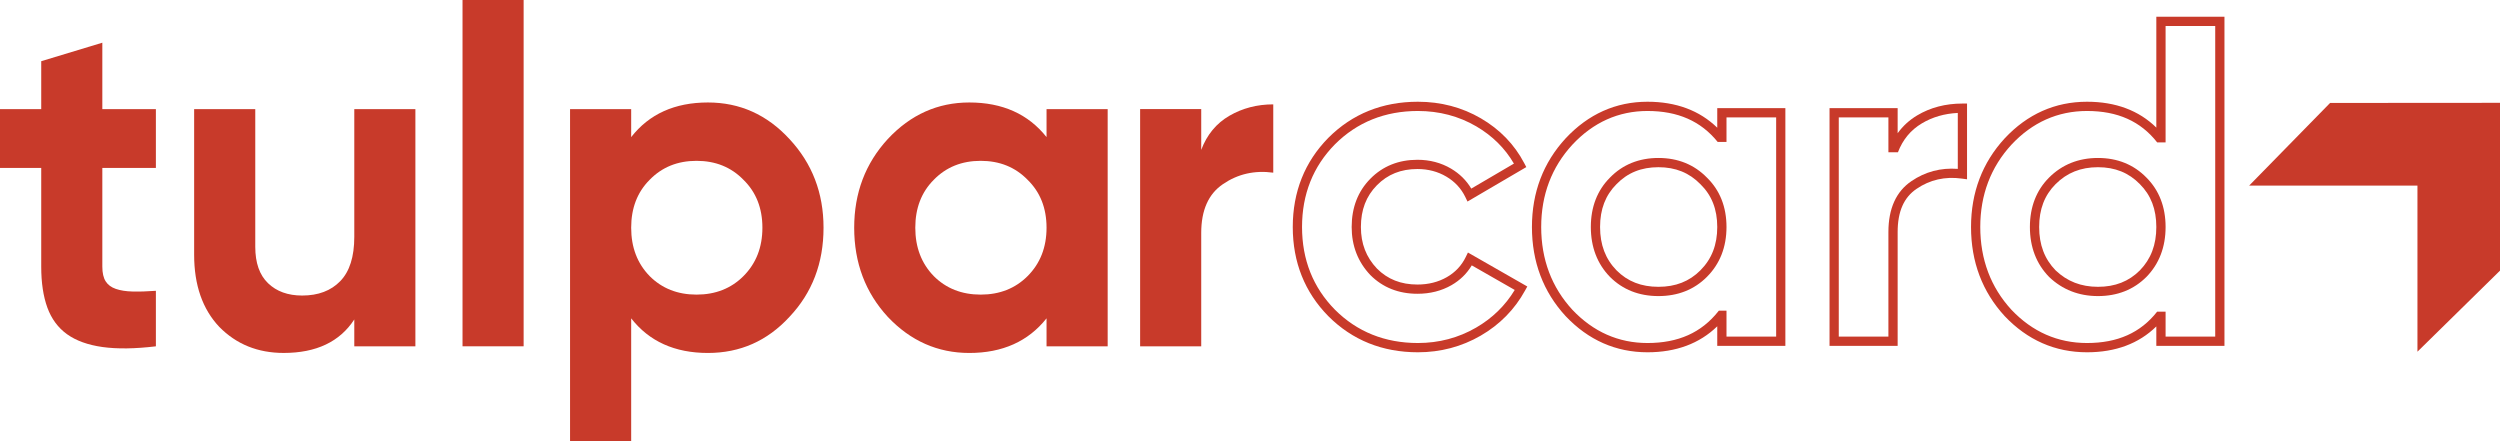 <svg width="102" height="18" viewBox="0 0 102 18" fill="none" xmlns="http://www.w3.org/2000/svg">
<g clip-path="url(#clip0)">
<path d="M95.068 4.2L91.766 7.572H98.632V14.349L102 11.042V4.195L95.068 4.2Z" fill="#C83A2A"/>
<path d="M57.85 4.528C56.506 4.528 55.367 4.987 54.464 5.89C53.574 6.793 53.123 7.928 53.123 9.262C53.123 10.596 53.574 11.731 54.465 12.635C55.366 13.537 56.506 13.995 57.85 13.995C58.706 13.995 59.505 13.784 60.223 13.368C60.886 12.984 61.416 12.468 61.801 11.83L60.048 10.827C59.848 11.163 59.57 11.434 59.22 11.635C58.814 11.868 58.347 11.986 57.832 11.986C57.063 11.986 56.416 11.729 55.911 11.223C55.403 10.688 55.148 10.03 55.148 9.262C55.148 8.468 55.404 7.805 55.91 7.293C56.416 6.779 57.063 6.519 57.832 6.519C58.335 6.519 58.797 6.64 59.203 6.88C59.552 7.087 59.829 7.36 60.028 7.695L61.768 6.675C61.404 6.049 60.888 5.539 60.232 5.155C59.52 4.739 58.718 4.528 57.85 4.528ZM57.85 14.373C56.402 14.373 55.173 13.878 54.197 12.901C53.234 11.923 52.745 10.699 52.745 9.262C52.745 7.825 53.234 6.601 54.196 5.624C55.173 4.646 56.402 4.151 57.85 4.151C58.786 4.151 59.651 4.379 60.422 4.829C61.195 5.28 61.789 5.895 62.189 6.657L62.273 6.817L59.874 8.223L59.785 8.039C59.616 7.69 59.356 7.409 59.011 7.206C58.664 7 58.267 6.896 57.832 6.896C57.158 6.896 56.617 7.113 56.178 7.558C55.739 8.004 55.525 8.561 55.525 9.262C55.525 9.939 55.739 10.494 56.181 10.959C56.616 11.395 57.157 11.609 57.832 11.609C58.28 11.609 58.684 11.507 59.032 11.307C59.375 11.11 59.635 10.834 59.803 10.485L59.892 10.303L62.314 11.689L62.224 11.851C61.8 12.624 61.19 13.245 60.412 13.695C59.635 14.145 58.773 14.373 57.85 14.373Z" fill="#C83A2A"/>
<path d="M69.375 11.031C68.923 11.483 68.364 11.702 67.664 11.702C66.965 11.702 66.406 11.483 65.956 11.032C65.503 10.567 65.283 9.989 65.283 9.262C65.283 8.537 65.502 7.965 65.956 7.511C66.407 7.048 66.966 6.822 67.664 6.822C68.362 6.822 68.921 7.048 69.376 7.514C69.839 7.966 70.064 8.538 70.064 9.262C70.064 9.987 69.839 10.566 69.375 11.031ZM67.664 6.445C66.871 6.445 66.204 6.715 65.687 7.246C65.169 7.765 64.906 8.443 64.906 9.262C64.906 10.08 65.168 10.765 65.687 11.298C66.206 11.817 66.871 12.08 67.664 12.08C68.458 12.08 69.123 11.817 69.641 11.298C70.172 10.766 70.441 10.081 70.441 9.262C70.441 8.443 70.172 7.763 69.643 7.247C69.124 6.715 68.459 6.445 67.664 6.445Z" fill="#C83A2A"/>
<path d="M72.467 13.734H70.441V12.674H70.13L70.105 12.705C69.416 13.573 68.471 13.995 67.217 13.995C66.035 13.995 65.004 13.538 64.153 12.639C63.309 11.723 62.881 10.586 62.881 9.262C62.881 7.95 63.309 6.82 64.152 5.904C65.005 4.991 66.036 4.528 67.217 4.528C68.458 4.528 69.396 4.942 70.082 5.792H70.441V4.789H72.467V13.734ZM70.064 4.412V5.211C69.34 4.507 68.385 4.151 67.217 4.151C65.927 4.151 64.803 4.654 63.876 5.647C62.965 6.636 62.503 7.852 62.503 9.262C62.503 10.684 62.965 11.907 63.877 12.897C64.804 13.877 65.928 14.373 67.217 14.373C68.385 14.373 69.34 14.017 70.064 13.313V14.112H72.843V4.412H70.064Z" fill="#C83A2A"/>
<path d="M79.878 6.89C79.182 6.838 78.549 7.007 77.987 7.39C77.364 7.811 77.047 8.51 77.047 9.467V13.734H75.022V4.79H77.047V6.212H77.436C77.635 5.694 77.955 5.307 78.413 5.033C78.841 4.777 79.333 4.634 79.878 4.608V6.89ZM80.066 4.225C79.377 4.225 78.755 4.388 78.219 4.709C77.901 4.899 77.635 5.143 77.424 5.436V4.412H74.645V14.112H77.424V9.467C77.424 8.631 77.677 8.054 78.199 7.703C78.741 7.333 79.358 7.193 80.041 7.286L80.255 7.315V4.225H80.066Z" fill="#C83A2A"/>
<path d="M87.307 11.031C86.855 11.483 86.296 11.702 85.597 11.702C84.909 11.702 84.342 11.482 83.87 11.032C83.417 10.567 83.198 9.989 83.198 9.262C83.198 8.537 83.417 7.965 83.868 7.513C84.332 7.048 84.898 6.822 85.597 6.822C86.295 6.822 86.854 7.048 87.307 7.513C87.759 7.965 87.978 8.537 87.978 9.262C87.978 9.989 87.758 10.567 87.307 11.031ZM85.597 6.445C84.804 6.445 84.133 6.714 83.601 7.246C83.083 7.765 82.82 8.443 82.82 9.262C82.82 10.08 83.082 10.765 83.605 11.301C84.147 11.818 84.818 12.08 85.597 12.08C86.39 12.08 87.056 11.817 87.576 11.296C88.093 10.765 88.356 10.081 88.356 9.262C88.356 8.443 88.093 7.765 87.576 7.247C87.057 6.715 86.391 6.445 85.597 6.445Z" fill="#C83A2A"/>
<path d="M90.381 13.734H88.356V12.717H88.01C87.334 13.577 86.399 13.995 85.15 13.995C83.957 13.995 82.919 13.538 82.067 12.639C81.224 11.723 80.795 10.586 80.795 9.262C80.795 7.95 81.224 6.82 82.066 5.904C82.919 4.991 83.957 4.528 85.15 4.528C86.401 4.528 87.337 4.948 88.013 5.81H88.356V1.06H90.381V13.734ZM87.978 0.683V5.206C87.264 4.505 86.315 4.151 85.15 4.151C83.848 4.151 82.718 4.654 81.79 5.647C80.88 6.636 80.418 7.852 80.418 9.262C80.418 10.684 80.88 11.907 81.791 12.897C82.718 13.876 83.849 14.373 85.15 14.373C86.315 14.373 87.264 14.019 87.978 13.318V14.112H90.758V0.683H87.978Z" fill="#C83A2A"/>
<path d="M6.36 6.852H4.175V10.878C4.175 11.136 4.22 11.336 4.311 11.478C4.401 11.62 4.539 11.723 4.726 11.787C4.913 11.852 5.142 11.888 5.413 11.894C5.683 11.901 5.999 11.891 6.36 11.865V14.13C5.509 14.232 4.784 14.242 4.185 14.159C3.586 14.075 3.103 13.9 2.735 13.636C2.368 13.372 2.101 13.01 1.933 12.552C1.766 12.094 1.682 11.536 1.682 10.878V6.852H0V4.452H1.682V2.497L4.175 1.742V4.452H6.36V6.852Z" fill="#C83A2A"/>
<path d="M14.455 4.452H16.948V14.129H14.455V13.034C13.862 13.945 12.902 14.4 11.575 14.4C10.518 14.4 9.642 14.045 8.945 13.335C8.263 12.613 7.921 11.632 7.921 10.394V4.452H10.415V10.07C10.415 10.726 10.589 11.222 10.937 11.556C11.285 11.891 11.748 12.058 12.328 12.058C12.986 12.058 13.504 11.862 13.884 11.469C14.264 11.077 14.455 10.475 14.455 9.664V4.452Z" fill="#C83A2A"/>
<path d="M18.871 14.129V0H21.364V14.129H18.871Z" fill="#C83A2A"/>
<path d="M26.506 11.265C27.008 11.768 27.646 12.02 28.419 12.02C29.192 12.02 29.831 11.768 30.333 11.265C30.848 10.749 31.106 10.091 31.106 9.291C31.106 8.491 30.848 7.839 30.333 7.336C29.831 6.82 29.192 6.562 28.419 6.562C27.646 6.562 27.008 6.82 26.506 7.336C26.003 7.839 25.752 8.491 25.752 9.291C25.752 10.091 26.003 10.749 26.506 11.265ZM28.883 4.181C30.185 4.181 31.293 4.678 32.208 5.671C33.136 6.665 33.6 7.872 33.6 9.291C33.6 10.736 33.136 11.949 32.208 12.93C31.306 13.91 30.198 14.401 28.883 14.401C27.53 14.401 26.486 13.929 25.752 12.988V18H23.258V4.452H25.752V5.594C26.486 4.653 27.53 4.181 28.883 4.181Z" fill="#C83A2A"/>
<path d="M38.098 11.265C38.601 11.768 39.239 12.02 40.012 12.02C40.785 12.02 41.423 11.768 41.926 11.265C42.441 10.749 42.699 10.091 42.699 9.291C42.699 8.491 42.441 7.839 41.926 7.336C41.423 6.82 40.785 6.562 40.012 6.562C39.239 6.562 38.601 6.82 38.098 7.336C37.596 7.839 37.344 8.491 37.344 9.291C37.344 10.091 37.596 10.749 38.098 11.265ZM42.699 4.452H45.193V14.13H42.699V12.988C41.952 13.929 40.901 14.401 39.548 14.401C38.259 14.401 37.151 13.91 36.223 12.93C35.308 11.936 34.851 10.723 34.851 9.291C34.851 7.872 35.308 6.665 36.223 5.671C37.151 4.678 38.259 4.181 39.548 4.181C40.901 4.181 41.952 4.653 42.699 5.594V4.452Z" fill="#C83A2A"/>
<path d="M49.01 6.116C49.242 5.497 49.626 5.032 50.16 4.723C50.695 4.413 51.291 4.258 51.949 4.258V7.045C51.188 6.942 50.505 7.097 49.9 7.51C49.306 7.91 49.01 8.574 49.01 9.503V14.129H46.517V4.451H49.01V6.116Z" fill="#C83A2A"/>
</g>
<defs>
<clipPath id="clip0">
<rect width="102" height="18" fill="white"/>
</clipPath>
</defs>
</svg>
